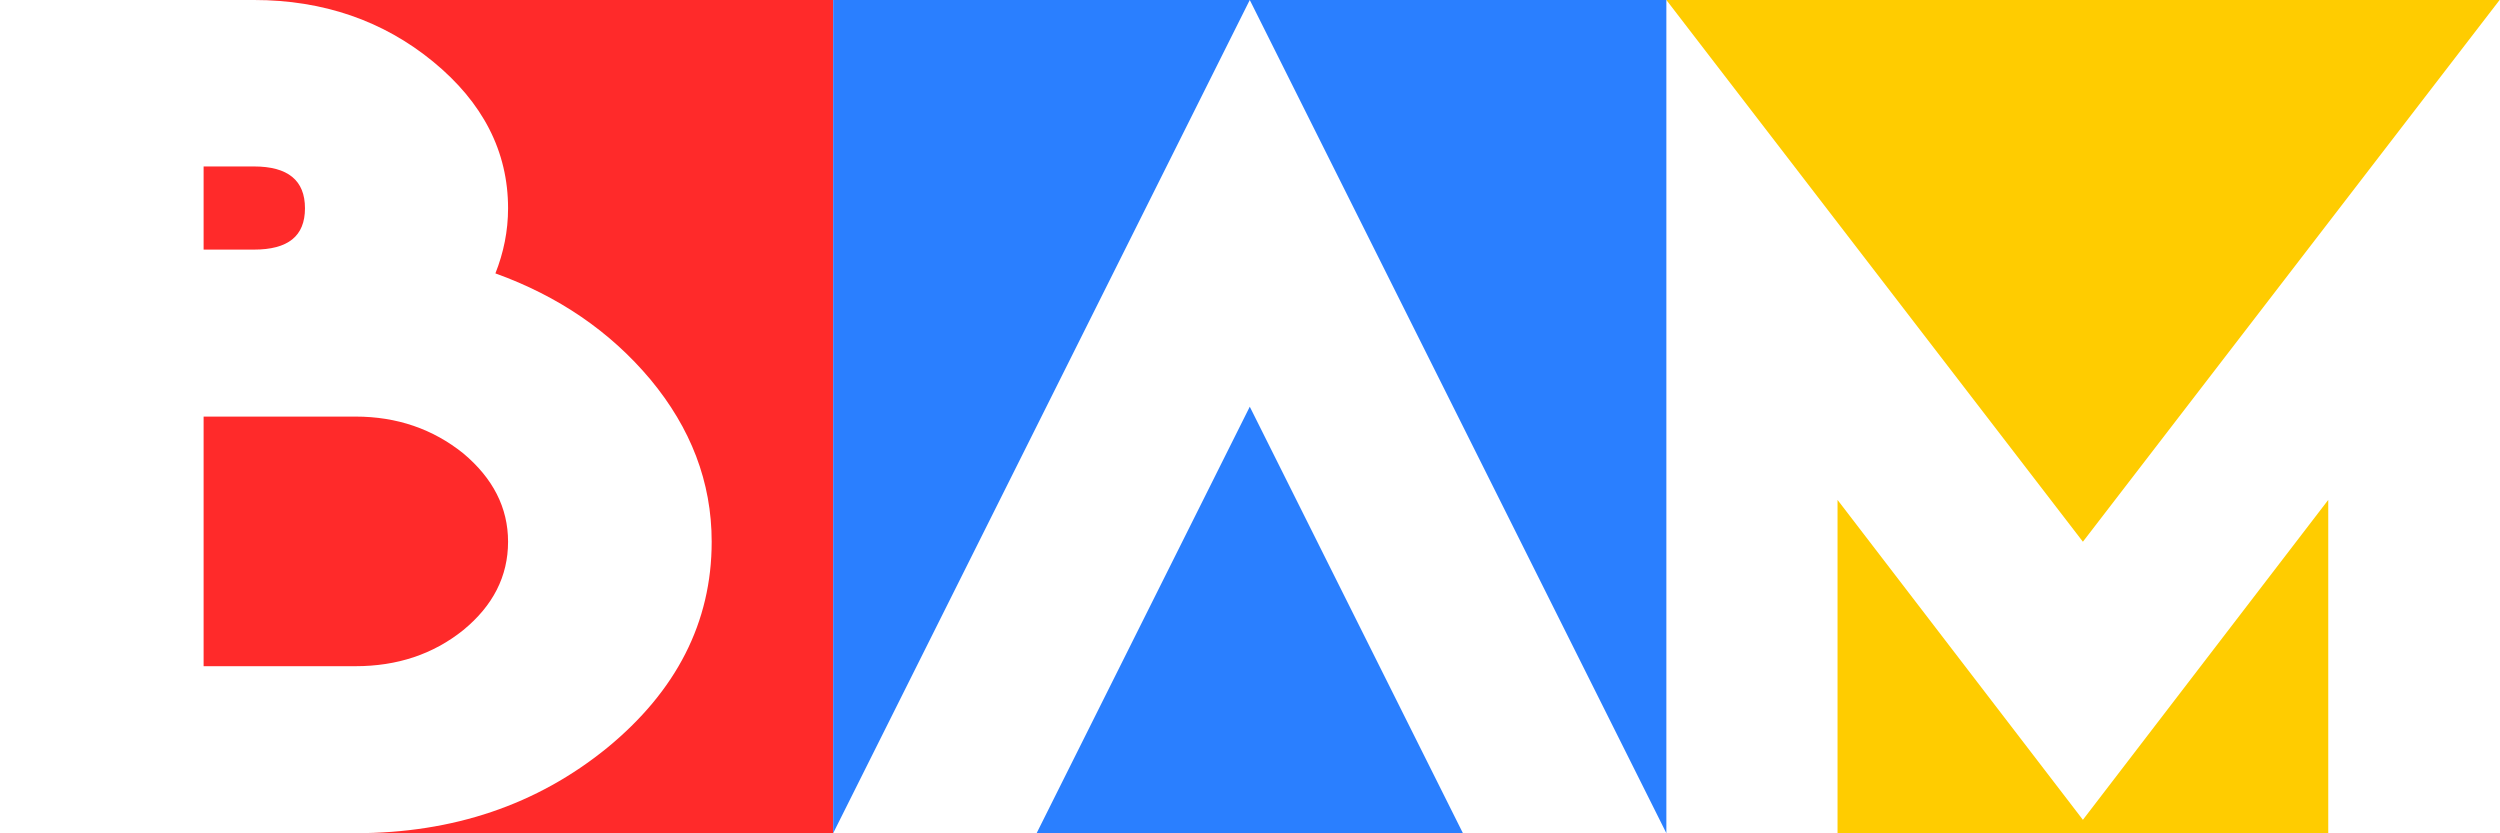 <?xml version="1.0" encoding="UTF-8"?>
<!-- Generator: Adobe Illustrator 16.0.0, SVG Export Plug-In . SVG Version: 6.00 Build 0)  -->
<!DOCTYPE svg PUBLIC "-//W3C//DTD SVG 1.1//EN" "http://www.w3.org/Graphics/SVG/1.1/DTD/svg11.dtd">
<svg version="1.1" id="svg2" xmlns:dc="http://purl.org/dc/elements/1.1/" xmlns:cc="http://creativecommons.org/ns#" xmlns:rdf="http://www.w3.org/1999/02/22-rdf-syntax-ns#" xmlns:svg="http://www.w3.org/2000/svg" xmlns:sodipodi="http://sodipodi.sourceforge.net/DTD/sodipodi-0.dtd" xmlns:inkscape="http://www.inkscape.org/namespaces/inkscape" sodipodi:docname="logo - simple.svg" inkscape:version="0.48.5 r10040" xmlns="http://www.w3.org/2000/svg" xmlns:xlink="http://www.w3.org/1999/xlink" x="0px" y="0px" width="450.082px" height="150px" viewBox="0 0 450.082 150" enable-background="new 0 0 450.082 150" xml:space="preserve">
<defs>
	
	
		<inkscape:perspective id="perspective5787" inkscape:vp_z="744.09448 : 526.18109 : 1" inkscape:vp_y="0 : 1000 : 0" inkscape:vp_x="0 : 526.18109 : 1" sodipodi:type="inkscape:persp3d" inkscape:persp3d-origin="372.04724 : 350.78739 : 1">
		</inkscape:perspective>
</defs>
<sodipodi:namedview fit-margin-left="0" fit-margin-top="0" showguides="true" showgrid="false" inkscape:cy="48.780073" inkscape:cx="222.88926" inkscape:zoom="1.4" borderopacity="1.0" bordercolor="#666666" pagecolor="#ffffff" id="base" fit-margin-bottom="0" fit-margin-right="0" inkscape:window-maximized="1" inkscape:window-y="24" inkscape:window-x="65" inkscape:window-height="876" inkscape:window-width="1535" inkscape:snap-page="true" inkscape:guide-bbox="true" inkscape:current-layer="flowRoot3000" inkscape:document-units="px" inkscape:pageshadow="2" inkscape:pageopacity="0.0">
	<sodipodi:guide position="0,204.98" orientation="0,1" id="guide3625"/>
	<sodipodi:guide position="149.503,185.282" orientation="1,0" id="guide3627"/>
	<sodipodi:guide position="300.015,204.98" orientation="1,0" id="guide3629"/>
	<sodipodi:guide position="450,128.991" orientation="1,0" id="guide3631"/>
	<sodipodi:guide position="0,164.258" orientation="1,0" id="guide2990"/>
</sodipodi:namedview>
<g id="layer1" transform="translate(0,-902.355)" inkscape:label="Layer 1" inkscape:groupmode="layer">
	<path id="rect2997-83-7-2-3-4-9" inkscape:connector-curvature="0" fill="#FF2A2A" d="M45.719,902.354   c12.482,0,23.286,3.743,32.25,11.094s13.5,16.17,13.5,26.406c0,4.094-0.806,7.997-2.281,11.719   c11.347,4.094,20.644,10.44,27.906,19.094c7.262,8.747,11.031,18.425,11.031,29.219c0,14.516-6.362,26.889-18.844,37.125   c-12.595,10.236-27.693,15.344-45.281,15.344h86v-150H45.719z M36.656,932.323v7.531v7.438h9.062c6.127,0,9.188-2.413,9.188-7.438   s-3.06-7.531-9.188-7.531H36.656z M36.656,977.354v22.531v22.406H64c7.489,0,13.959-2.127,19.406-6.5   c5.333-4.373,8.062-9.672,8.062-15.906c0-6.142-2.729-11.439-8.062-15.906c-5.447-4.374-11.917-6.625-19.406-6.625H45.719H36.656z"/>
	<path id="rect2997-8-8-8-5-5-4-8" sodipodi:nodetypes="cccccccccc" inkscape:connector-curvature="0" fill="#FFCC00" d="   M300,902.354l74.989,97.531l75.021-97.531H300z M330.817,992.354v60h88.344v-60l-44.172,57.594L330.817,992.354z"/>
	<path id="rect2997-4-8-4-3-7-8-9" inkscape:connector-curvature="0" fill="#2A7FFF" d="M150,902.354v150l75-150H150z M225,902.354   l75,150v-150H225z M225,975.573l-38.375,76.781h76.75L225,975.573z"/>
	<g id="flowRoot2992" transform="translate(0,902.352)">
	</g>
</g>
</svg>